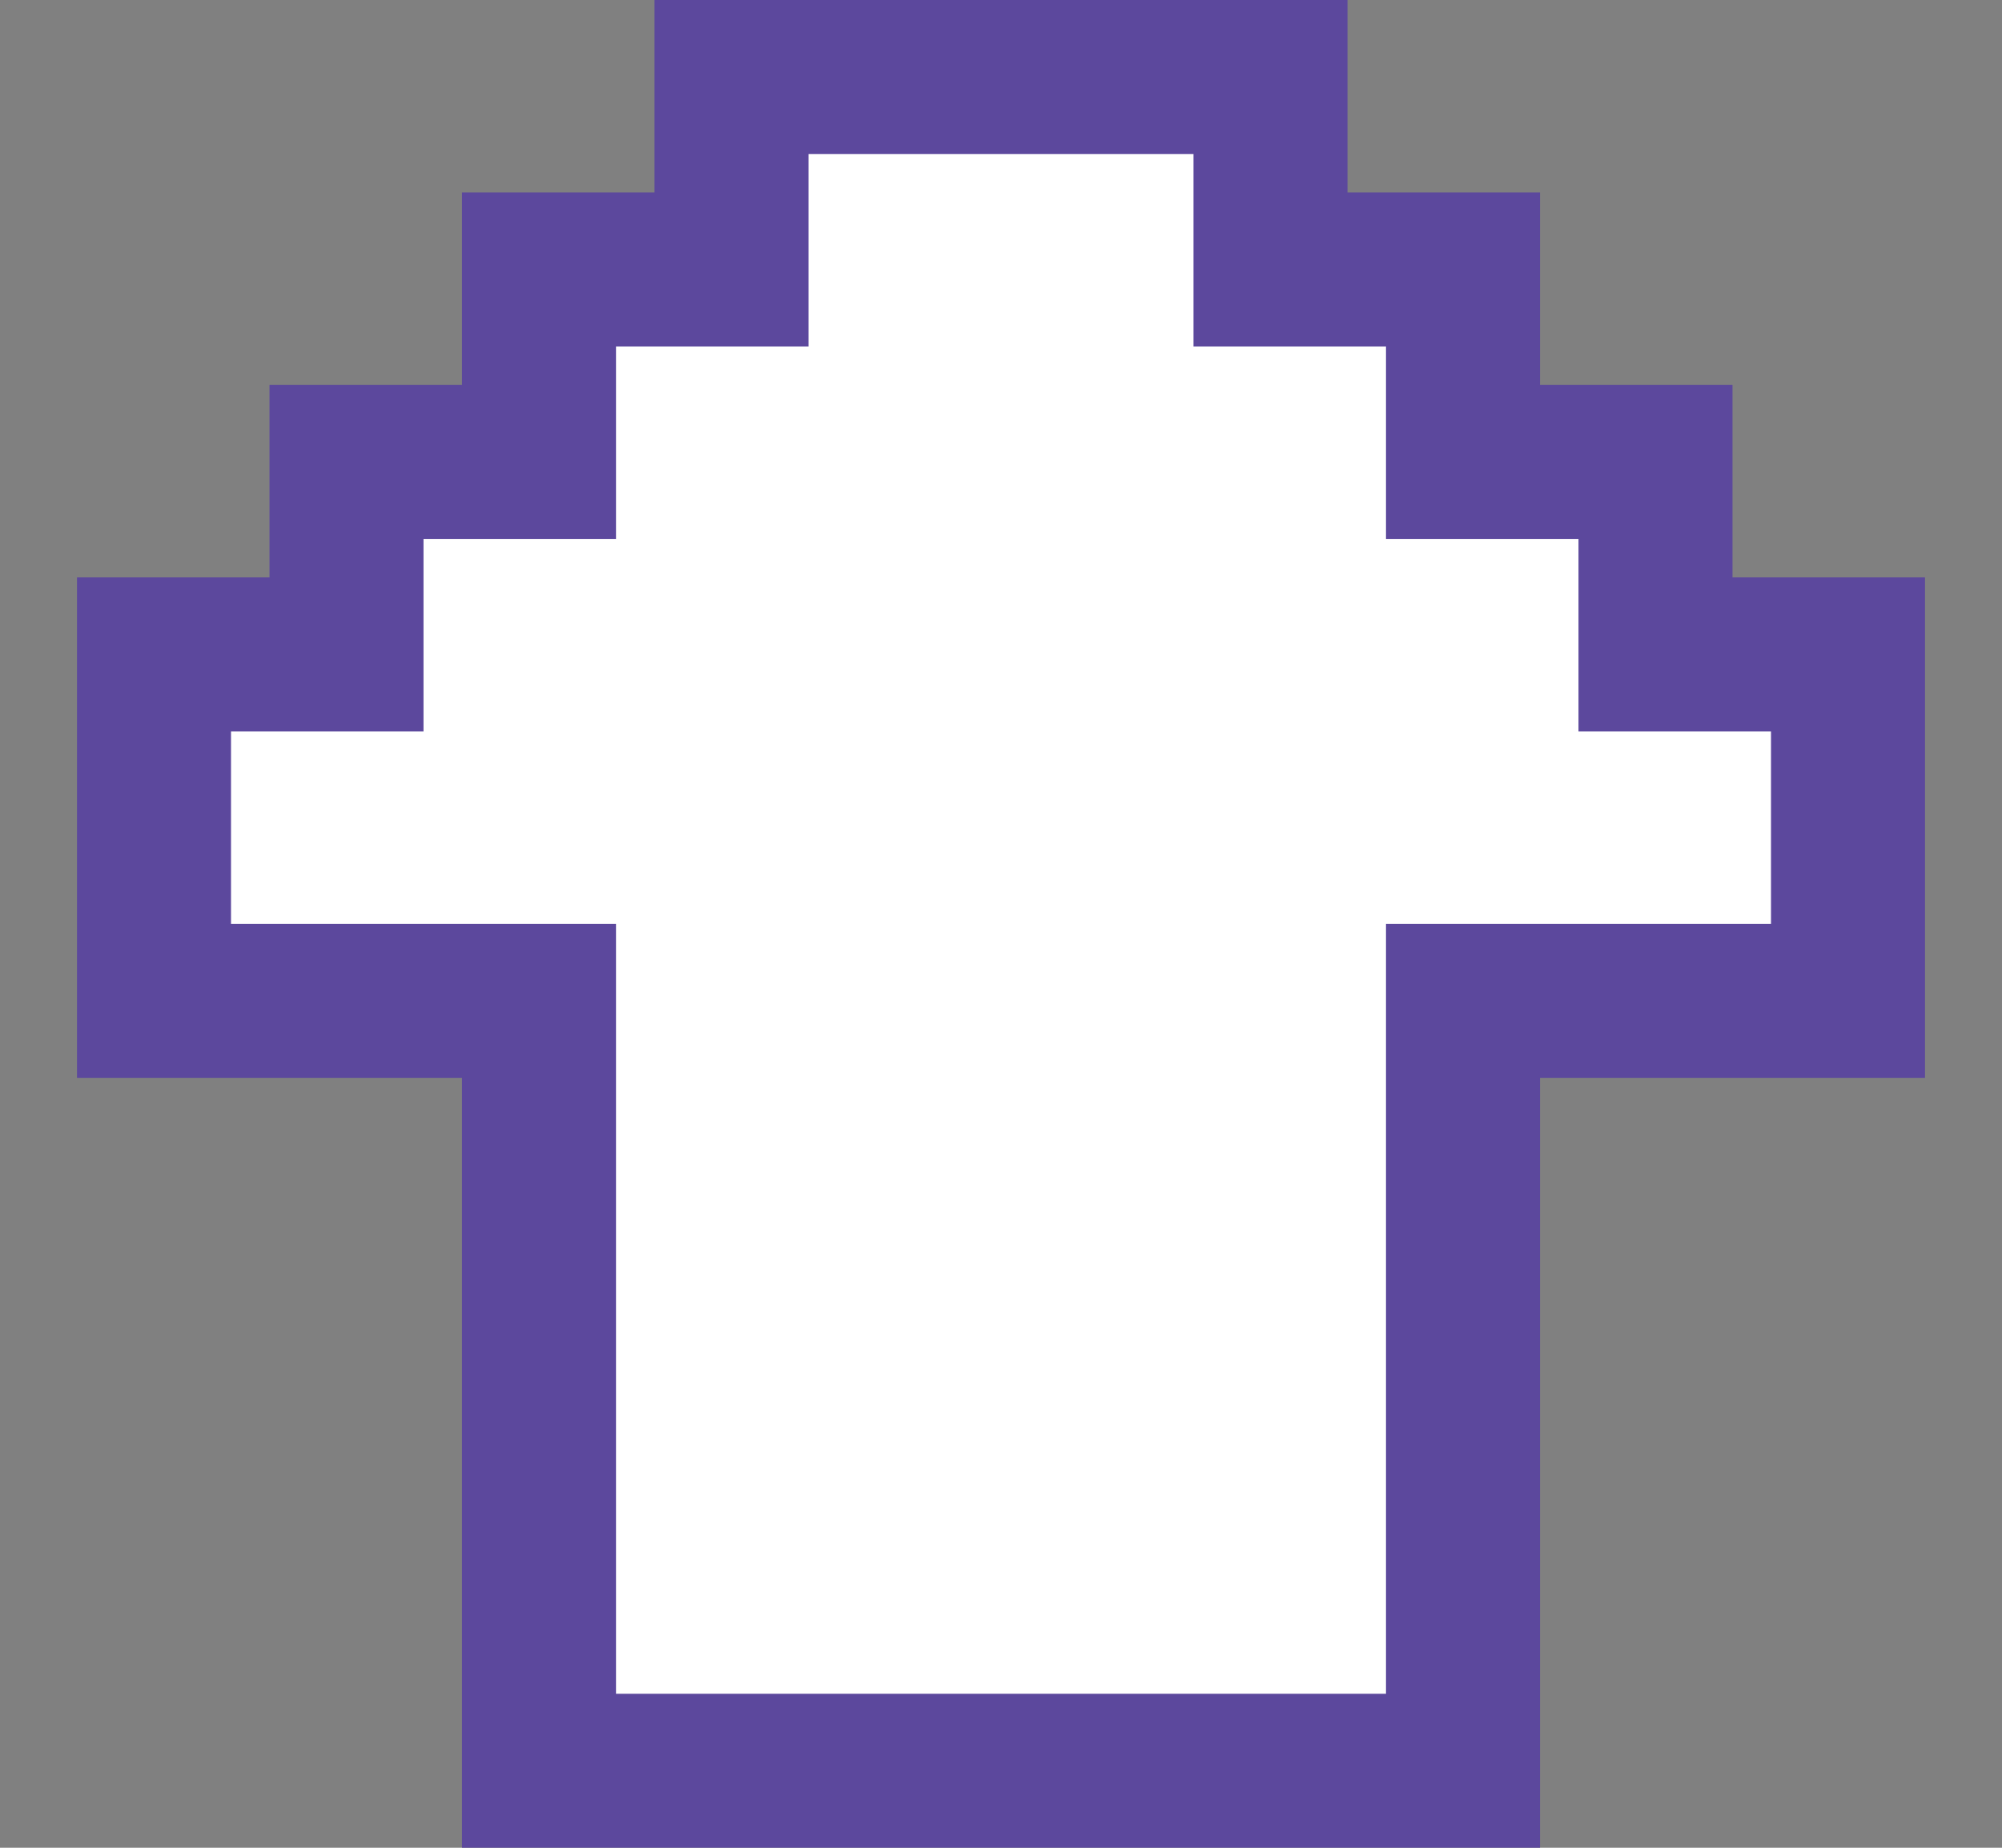 <svg xmlns="http://www.w3.org/2000/svg" width="13" height="12" viewBox="0 0 13 12" fill="none">
  <rect x="0" y="0" width="13" height="12" fill="#808080" stroke="none"/>
  <path d="M3.5 2.25V3H2.75H2.25V3.5V4.25H1.5H1V4.75V6V6.5H1.5H3.5L3.5 11V11.5H4H9H9.5V11V6.5H11.5H12V6V4.75V4.25H11.5H10.75V3.5V3H10.25H9.5V2.25V1.75H9H8.25V1V0.5H7.75H5.25H4.75V1V1.75H4H3.5V2.25Z" fill="white" stroke="#5C489D"/>
</svg>